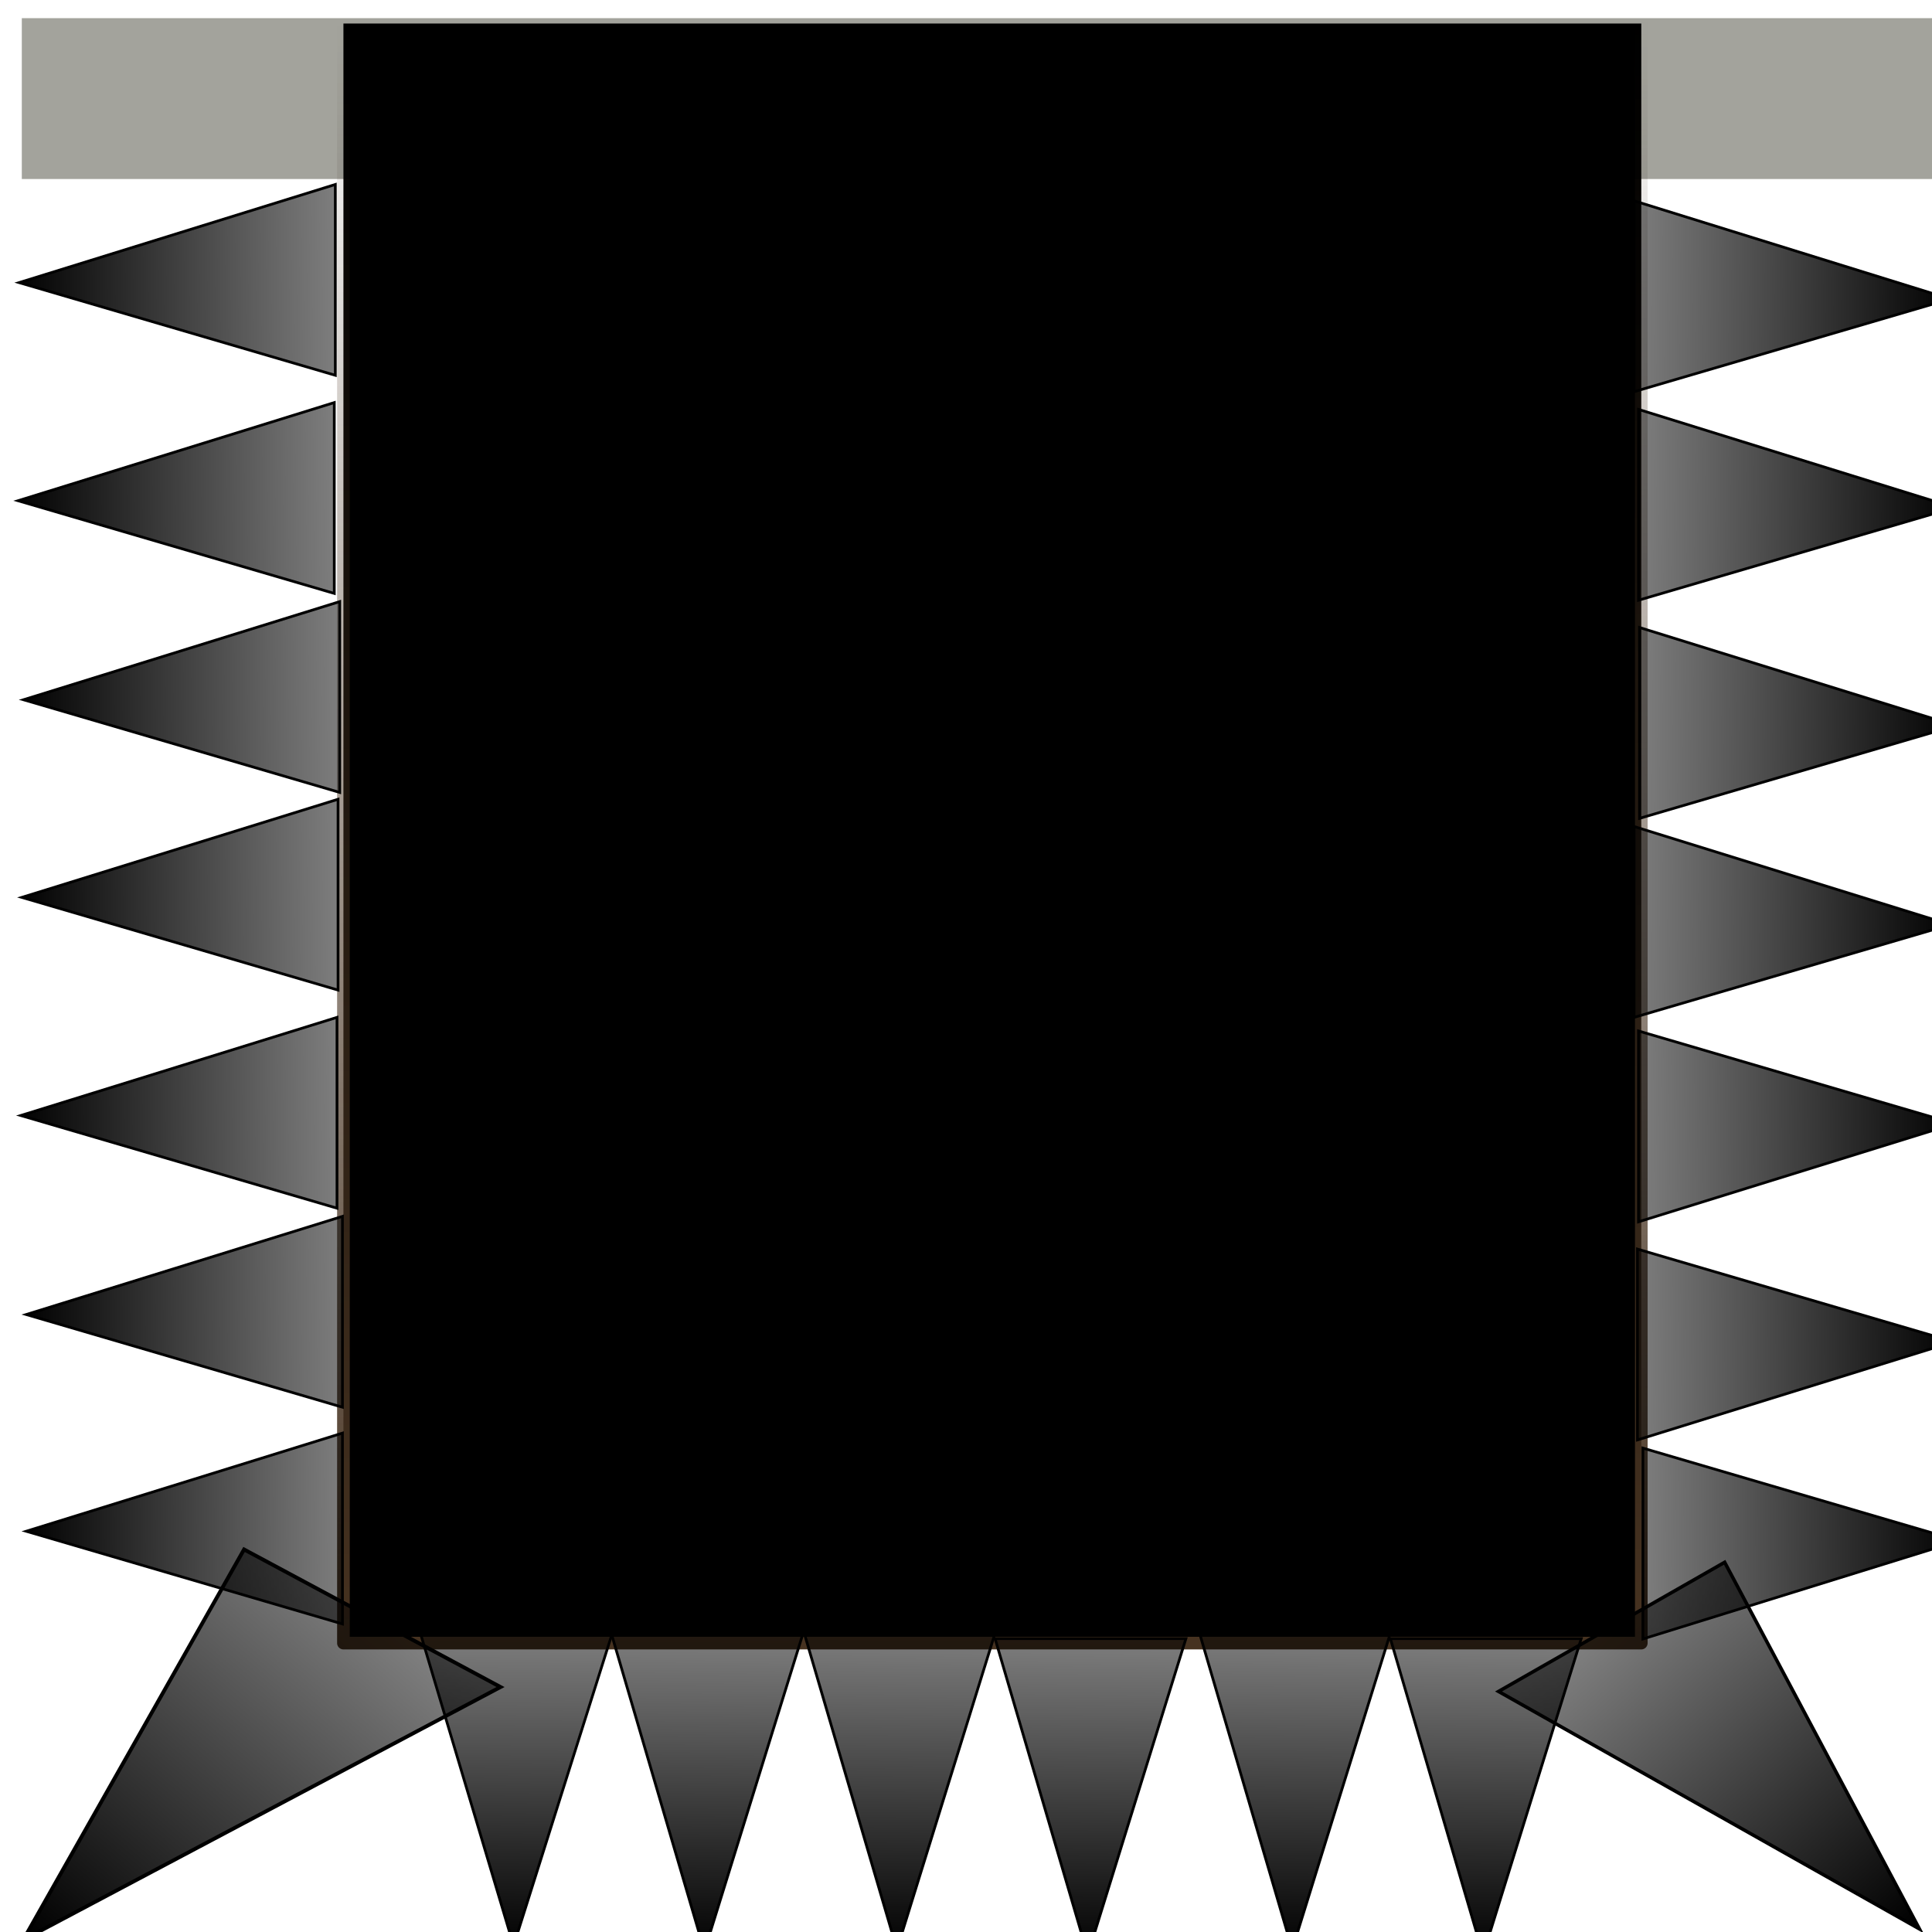<?xml version="1.0" encoding="UTF-8" standalone="no"?>
<!-- Created with Inkscape (http://www.inkscape.org/) -->

<svg
   xmlns:osb="http://www.openswatchbook.org/uri/2009/osb"
   xmlns:dc="http://purl.org/dc/elements/1.1/"
   xmlns:cc="http://creativecommons.org/ns#"
   xmlns:rdf="http://www.w3.org/1999/02/22-rdf-syntax-ns#"
   xmlns:svg="http://www.w3.org/2000/svg"
   xmlns="http://www.w3.org/2000/svg"
   xmlns:xlink="http://www.w3.org/1999/xlink"
   xmlns:sodipodi="http://sodipodi.sourceforge.net/DTD/sodipodi-0.dtd"
   xmlns:inkscape="http://www.inkscape.org/namespaces/inkscape"
   width="200mm"
   height="200mm"
   viewBox="0 0 708.661 708.661"
   id="svg2"
   version="1.1"
   inkscape:version="0.91 r13725"
   sodipodi:docname="spikeBottomCube.svg">
  <defs
     id="defs4">
    <linearGradient
       inkscape:collect="always"
       id="linearGradient5683">
      <stop
         style="stop-color:#000000;stop-opacity:1;"
         offset="0"
         id="stop5685" />
      <stop
         style="stop-color:#000000;stop-opacity:0;"
         offset="1"
         id="stop5687" />
    </linearGradient>
    <linearGradient
       id="linearGradient5673"
       osb:paint="solid">
      <stop
         style="stop-color:#000000;stop-opacity:1;"
         offset="0"
         id="stop5675" />
    </linearGradient>
    <linearGradient
       id="linearGradient5594"
       osb:paint="solid">
      <stop
         style="stop-color:#eef04f;stop-opacity:1;"
         offset="0"
         id="stop5596" />
    </linearGradient>
    <linearGradient
       inkscape:collect="always"
       id="linearGradient4140">
      <stop
         style="stop-color:#463220;stop-opacity:1;"
         offset="0"
         id="stop4142" />
      <stop
         style="stop-color:#463220;stop-opacity:0;"
         offset="1"
         id="stop4144" />
    </linearGradient>
    <linearGradient
       inkscape:collect="always"
       xlink:href="#linearGradient4140"
       id="linearGradient4146"
       x1="367.65"
       y1="950.362"
       x2="365.35"
       y2="345.362"
       gradientUnits="userSpaceOnUse"
       gradientTransform="matrix(1,0,0,0.977,-0.041,7.918)" />
    <linearGradient
       inkscape:collect="always"
       xlink:href="#linearGradient5683"
       id="linearGradient5689"
       x1="-2.731"
       y1="440.357"
       x2="236.5"
       y2="438.357"
       gradientUnits="userSpaceOnUse"
       gradientTransform="translate(2,0)" />
    <linearGradient
       inkscape:collect="always"
       xlink:href="#linearGradient5683"
       id="linearGradient5689-3"
       x1="-2.731"
       y1="440.357"
       x2="236.5"
       y2="438.357"
       gradientUnits="userSpaceOnUse"
       gradientTransform="translate(1.615,80.006)" />
    <linearGradient
       inkscape:collect="always"
       xlink:href="#linearGradient5683"
       id="linearGradient5689-35"
       x1="-2.731"
       y1="440.357"
       x2="236.5"
       y2="438.357"
       gradientUnits="userSpaceOnUse"
       gradientTransform="translate(3.615,153.006)" />
    <linearGradient
       inkscape:collect="always"
       xlink:href="#linearGradient5683"
       id="linearGradient5689-35-1"
       x1="-2.731"
       y1="440.357"
       x2="236.5"
       y2="438.357"
       gradientUnits="userSpaceOnUse"
       gradientTransform="translate(4.615,378.508)" />
    <linearGradient
       inkscape:collect="always"
       xlink:href="#linearGradient5683"
       id="linearGradient5689-3-0"
       x1="-2.731"
       y1="440.357"
       x2="236.5"
       y2="438.357"
       gradientUnits="userSpaceOnUse"
       gradientTransform="translate(2.615,305.508)" />
    <linearGradient
       inkscape:collect="always"
       xlink:href="#linearGradient5683"
       id="linearGradient5689-9"
       x1="-2.731"
       y1="440.357"
       x2="236.5"
       y2="438.357"
       gradientUnits="userSpaceOnUse"
       gradientTransform="translate(3,225.503)" />
    <linearGradient
       inkscape:collect="always"
       xlink:href="#linearGradient5683"
       id="linearGradient5689-35-6"
       x1="-2.731"
       y1="440.357"
       x2="236.5"
       y2="438.357"
       gradientUnits="userSpaceOnUse"
       gradientTransform="matrix(-1,0,0,-1,711.615,1344.233)" />
    <linearGradient
       inkscape:collect="always"
       xlink:href="#linearGradient5683"
       id="linearGradient5689-3-1"
       x1="-2.731"
       y1="440.357"
       x2="236.5"
       y2="438.357"
       gradientUnits="userSpaceOnUse"
       gradientTransform="matrix(-1,0,0,-1,709.615,1271.233)" />
    <linearGradient
       inkscape:collect="always"
       xlink:href="#linearGradient5683"
       id="linearGradient5689-8"
       x1="-2.731"
       y1="440.357"
       x2="236.5"
       y2="438.357"
       gradientUnits="userSpaceOnUse"
       gradientTransform="matrix(-1,0,0,-1,710,1191.227)" />
    <linearGradient
       inkscape:collect="always"
       xlink:href="#linearGradient5683"
       id="linearGradient5689-35-0"
       x1="-2.731"
       y1="440.357"
       x2="236.5"
       y2="438.357"
       gradientUnits="userSpaceOnUse"
       gradientTransform="matrix(-1,0,0,1,708.385,235.508)" />
    <linearGradient
       inkscape:collect="always"
       xlink:href="#linearGradient5683"
       id="linearGradient5689-3-7"
       x1="-2.731"
       y1="440.357"
       x2="236.5"
       y2="438.357"
       gradientUnits="userSpaceOnUse"
       gradientTransform="matrix(-1,0,0,1,710.385,162.508)" />
    <linearGradient
       inkscape:collect="always"
       xlink:href="#linearGradient5683"
       id="linearGradient5689-5"
       x1="-2.731"
       y1="440.357"
       x2="236.5"
       y2="438.357"
       gradientUnits="userSpaceOnUse"
       gradientTransform="matrix(-1,0,0,1,710,82.503)" />
    <linearGradient
       inkscape:collect="always"
       xlink:href="#linearGradient5683"
       id="linearGradient5689-5-9"
       x1="-2.731"
       y1="440.357"
       x2="236.5"
       y2="438.357"
       gradientUnits="userSpaceOnUse"
       gradientTransform="matrix(-1,0,0,1,708.385,6.006)" />
    <linearGradient
       inkscape:collect="always"
       xlink:href="#linearGradient5683"
       id="linearGradient5689-5-1"
       x1="-2.731"
       y1="440.357"
       x2="236.5"
       y2="438.357"
       gradientUnits="userSpaceOnUse"
       gradientTransform="translate(4.615,458.006)" />
    <linearGradient
       inkscape:collect="always"
       xlink:href="#linearGradient5683"
       id="linearGradient5689-5-19"
       x1="-2.731"
       y1="440.357"
       x2="236.5"
       y2="438.357"
       gradientUnits="userSpaceOnUse"
       gradientTransform="matrix(0,-0.983,-1,0,623.839,1050.407)" />
    <linearGradient
       inkscape:collect="always"
       xlink:href="#linearGradient5683"
       id="linearGradient5689-5-4"
       x1="-2.731"
       y1="440.357"
       x2="236.5"
       y2="438.357"
       gradientUnits="userSpaceOnUse"
       gradientTransform="matrix(0,-1,-1,0,693.747,1052.368)" />
    <linearGradient
       inkscape:collect="always"
       xlink:href="#linearGradient5683"
       id="linearGradient5689-5-4-1"
       x1="-2.731"
       y1="440.357"
       x2="236.5"
       y2="438.357"
       gradientUnits="userSpaceOnUse"
       gradientTransform="matrix(0,-1,-1,0,834.357,1053.747)" />
    <linearGradient
       inkscape:collect="always"
       xlink:href="#linearGradient5683"
       id="linearGradient5689-5-19-3"
       x1="-2.731"
       y1="440.357"
       x2="236.5"
       y2="438.357"
       gradientUnits="userSpaceOnUse"
       gradientTransform="matrix(0,-1,-1,0,764.357,1051.747)" />
    <linearGradient
       inkscape:collect="always"
       xlink:href="#linearGradient5683"
       id="linearGradient5689-5-4-6"
       x1="-2.731"
       y1="440.357"
       x2="236.5"
       y2="438.357"
       gradientUnits="userSpaceOnUse"
       gradientTransform="matrix(0,-1,-1,0,979.357,1053.747)" />
    <linearGradient
       inkscape:collect="always"
       xlink:href="#linearGradient5683"
       id="linearGradient5689-5-19-5"
       x1="-2.731"
       y1="440.357"
       x2="236.5"
       y2="438.357"
       gradientUnits="userSpaceOnUse"
       gradientTransform="matrix(0,-1,-1,0,909.357,1051.747)" />
    <linearGradient
       inkscape:collect="always"
       xlink:href="#linearGradient5683"
       id="linearGradient5689-5-19-37"
       x1="9.477"
       y1="530.338"
       x2="193.772"
       y2="359.373"
       gradientUnits="userSpaceOnUse"
       gradientTransform="matrix(0,-1.341,-1.447,0,771.458,1060.213)" />
    <linearGradient
       inkscape:collect="always"
       xlink:href="#linearGradient5683"
       id="linearGradient5689-5-19-37-4"
       x1="9.477"
       y1="530.338"
       x2="193.772"
       y2="359.373"
       gradientUnits="userSpaceOnUse"
       gradientTransform="matrix(0,-1.259,1.276,0,20.006,1055.498)" />
    <filter
       x="-0.15"
       width="1.3"
       y="-0.15"
       height="1.3"
       inkscape:menu-tooltip="Stone wall texture to use with not too saturated colors"
       inkscape:menu="Textures"
       inkscape:label="Drop Shadow"
       style="color-interpolation-filters:sRGB;"
       id="filter6158">
      <feTurbulence
         type="turbulence"
         numOctaves="5"
         baseFrequency="0.08 0.175"
         seed="25"
         id="feTurbulence6160" />
      <feColorMatrix
         result="result5"
         values="1 0 0 0 0 0 1 0 0 0 0 0 1 0 0 0 0 0 2 0 "
         id="feColorMatrix6162" />
      <feComposite
         in="SourceGraphic"
         operator="in"
         in2="result5"
         id="feComposite6164" />
      <feMorphology
         operator="dilate"
         radius="0.65"
         result="result3"
         id="feMorphology6166" />
      <feTurbulence
         numOctaves="7"
         baseFrequency="0.05 0.09"
         type="fractalNoise"
         seed="25"
         id="feTurbulence6168" />
      <feGaussianBlur
         stdDeviation="2"
         result="result7"
         id="feGaussianBlur6170" />
      <feDisplacementMap
         in="result3"
         xChannelSelector="R"
         yChannelSelector="G"
         scale="5"
         result="result4"
         in2="result7"
         id="feDisplacementMap6172" />
      <feFlood
         flood-opacity="1"
         flood-color="rgb(255,255,255)"
         id="feFlood6174" />
      <feComposite
         k3="0.7"
         k1="0.7"
         result="result2"
         operator="arithmetic"
         in2="result4"
         id="feComposite6176" />
      <feComposite
         k2="1"
         in="result2"
         operator="arithmetic"
         in2="SourceAlpha"
         k1="1"
         result="result6"
         id="feComposite6178" />
      <feBlend
         mode="multiply"
         in2="result6"
         in="result6"
         id="feBlend6180"
         result="fbSourceGraphic" />
      <feColorMatrix
         result="fbSourceGraphicAlpha"
         in="fbSourceGraphic"
         values="0 0 0 -1 0 0 0 0 -1 0 0 0 0 -1 0 0 0 0 1 0"
         id="feColorMatrix6446" />
      <feFlood
         id="feFlood6448"
         flood-opacity="0.498"
         flood-color="rgb(0,0,0)"
         result="flood"
         in="fbSourceGraphic" />
      <feComposite
         id="feComposite6450"
         in2="fbSourceGraphic"
         in="flood"
         operator="in"
         result="composite1" />
      <feGaussianBlur
         id="feGaussianBlur6452"
         in="composite1"
         stdDeviation="3"
         result="blur" />
      <feOffset
         id="feOffset6454"
         dx="6"
         dy="6"
         result="offset" />
      <feComposite
         id="feComposite6456"
         in2="offset"
         in="fbSourceGraphic"
         operator="over"
         result="composite2" />
    </filter>
    <filter
       style="color-interpolation-filters:sRGB;"
       inkscape:label="Drop Shadow"
       id="filter6182">
      <feFlood
         flood-opacity="0.498"
         flood-color="rgb(0,0,0)"
         result="flood"
         id="feFlood6184" />
      <feComposite
         in="flood"
         in2="SourceGraphic"
         operator="in"
         result="composite1"
         id="feComposite6186" />
      <feGaussianBlur
         in="composite1"
         stdDeviation="3"
         result="blur"
         id="feGaussianBlur6188" />
      <feOffset
         dx="6"
         dy="6"
         result="offset"
         id="feOffset6190" />
      <feComposite
         in="SourceGraphic"
         in2="offset"
         operator="over"
         result="composite2"
         id="feComposite6192" />
    </filter>
    <filter
       style="color-interpolation-filters:sRGB;"
       inkscape:label="Drop Shadow"
       id="filter6194">
      <feFlood
         flood-opacity="0.498"
         flood-color="rgb(0,0,0)"
         result="flood"
         id="feFlood6196" />
      <feComposite
         in="flood"
         in2="SourceGraphic"
         operator="in"
         result="composite1"
         id="feComposite6198" />
      <feGaussianBlur
         in="composite1"
         stdDeviation="3"
         result="blur"
         id="feGaussianBlur6200" />
      <feOffset
         dx="6"
         dy="6"
         result="offset"
         id="feOffset6202" />
      <feComposite
         in="SourceGraphic"
         in2="offset"
         operator="over"
         result="composite2"
         id="feComposite6204" />
    </filter>
    <filter
       style="color-interpolation-filters:sRGB;"
       inkscape:label="Drop Shadow"
       id="filter6206">
      <feFlood
         flood-opacity="0.498"
         flood-color="rgb(0,0,0)"
         result="flood"
         id="feFlood6208" />
      <feComposite
         in="flood"
         in2="SourceGraphic"
         operator="in"
         result="composite1"
         id="feComposite6210" />
      <feGaussianBlur
         in="composite1"
         stdDeviation="3"
         result="blur"
         id="feGaussianBlur6212" />
      <feOffset
         dx="6"
         dy="6"
         result="offset"
         id="feOffset6214" />
      <feComposite
         in="SourceGraphic"
         in2="offset"
         operator="over"
         result="composite2"
         id="feComposite6216" />
    </filter>
    <filter
       style="color-interpolation-filters:sRGB;"
       inkscape:label="Drop Shadow"
       id="filter6218">
      <feFlood
         flood-opacity="0.498"
         flood-color="rgb(0,0,0)"
         result="flood"
         id="feFlood6220" />
      <feComposite
         in="flood"
         in2="SourceGraphic"
         operator="in"
         result="composite1"
         id="feComposite6222" />
      <feGaussianBlur
         in="composite1"
         stdDeviation="3"
         result="blur"
         id="feGaussianBlur6224" />
      <feOffset
         dx="6"
         dy="6"
         result="offset"
         id="feOffset6226" />
      <feComposite
         in="SourceGraphic"
         in2="offset"
         operator="over"
         result="composite2"
         id="feComposite6228" />
    </filter>
    <filter
       style="color-interpolation-filters:sRGB;"
       inkscape:label="Drop Shadow"
       id="filter6230">
      <feFlood
         flood-opacity="0.498"
         flood-color="rgb(0,0,0)"
         result="flood"
         id="feFlood6232" />
      <feComposite
         in="flood"
         in2="SourceGraphic"
         operator="in"
         result="composite1"
         id="feComposite6234" />
      <feGaussianBlur
         in="composite1"
         stdDeviation="3"
         result="blur"
         id="feGaussianBlur6236" />
      <feOffset
         dx="6"
         dy="6"
         result="offset"
         id="feOffset6238" />
      <feComposite
         in="SourceGraphic"
         in2="offset"
         operator="over"
         result="composite2"
         id="feComposite6240" />
    </filter>
    <filter
       style="color-interpolation-filters:sRGB;"
       inkscape:label="Drop Shadow"
       id="filter6242">
      <feFlood
         flood-opacity="0.498"
         flood-color="rgb(0,0,0)"
         result="flood"
         id="feFlood6244" />
      <feComposite
         in="flood"
         in2="SourceGraphic"
         operator="in"
         result="composite1"
         id="feComposite6246" />
      <feGaussianBlur
         in="composite1"
         stdDeviation="3"
         result="blur"
         id="feGaussianBlur6248" />
      <feOffset
         dx="6"
         dy="6"
         result="offset"
         id="feOffset6250" />
      <feComposite
         in="SourceGraphic"
         in2="offset"
         operator="over"
         result="composite2"
         id="feComposite6252" />
    </filter>
    <filter
       style="color-interpolation-filters:sRGB;"
       inkscape:label="Drop Shadow"
       id="filter6254">
      <feFlood
         flood-opacity="0.498"
         flood-color="rgb(0,0,0)"
         result="flood"
         id="feFlood6256" />
      <feComposite
         in="flood"
         in2="SourceGraphic"
         operator="in"
         result="composite1"
         id="feComposite6258" />
      <feGaussianBlur
         in="composite1"
         stdDeviation="3"
         result="blur"
         id="feGaussianBlur6260" />
      <feOffset
         dx="6"
         dy="6"
         result="offset"
         id="feOffset6262" />
      <feComposite
         in="SourceGraphic"
         in2="offset"
         operator="over"
         result="composite2"
         id="feComposite6264" />
    </filter>
    <filter
       style="color-interpolation-filters:sRGB;"
       inkscape:label="Drop Shadow"
       id="filter6266">
      <feFlood
         flood-opacity="0.498"
         flood-color="rgb(0,0,0)"
         result="flood"
         id="feFlood6268" />
      <feComposite
         in="flood"
         in2="SourceGraphic"
         operator="in"
         result="composite1"
         id="feComposite6270" />
      <feGaussianBlur
         in="composite1"
         stdDeviation="3"
         result="blur"
         id="feGaussianBlur6272" />
      <feOffset
         dx="6"
         dy="6"
         result="offset"
         id="feOffset6274" />
      <feComposite
         in="SourceGraphic"
         in2="offset"
         operator="over"
         result="composite2"
         id="feComposite6276" />
    </filter>
    <filter
       style="color-interpolation-filters:sRGB;"
       inkscape:label="Drop Shadow"
       id="filter6278">
      <feFlood
         flood-opacity="0.498"
         flood-color="rgb(0,0,0)"
         result="flood"
         id="feFlood6280" />
      <feComposite
         in="flood"
         in2="SourceGraphic"
         operator="in"
         result="composite1"
         id="feComposite6282" />
      <feGaussianBlur
         in="composite1"
         stdDeviation="3"
         result="blur"
         id="feGaussianBlur6284" />
      <feOffset
         dx="6"
         dy="6"
         result="offset"
         id="feOffset6286" />
      <feComposite
         in="SourceGraphic"
         in2="offset"
         operator="over"
         result="composite2"
         id="feComposite6288" />
    </filter>
    <filter
       style="color-interpolation-filters:sRGB;"
       inkscape:label="Drop Shadow"
       id="filter6290">
      <feFlood
         flood-opacity="0.498"
         flood-color="rgb(0,0,0)"
         result="flood"
         id="feFlood6292" />
      <feComposite
         in="flood"
         in2="SourceGraphic"
         operator="in"
         result="composite1"
         id="feComposite6294" />
      <feGaussianBlur
         in="composite1"
         stdDeviation="3"
         result="blur"
         id="feGaussianBlur6296" />
      <feOffset
         dx="6"
         dy="6"
         result="offset"
         id="feOffset6298" />
      <feComposite
         in="SourceGraphic"
         in2="offset"
         operator="over"
         result="composite2"
         id="feComposite6300" />
    </filter>
    <filter
       style="color-interpolation-filters:sRGB;"
       inkscape:label="Drop Shadow"
       id="filter6302">
      <feFlood
         flood-opacity="0.498"
         flood-color="rgb(0,0,0)"
         result="flood"
         id="feFlood6304" />
      <feComposite
         in="flood"
         in2="SourceGraphic"
         operator="in"
         result="composite1"
         id="feComposite6306" />
      <feGaussianBlur
         in="composite1"
         stdDeviation="3"
         result="blur"
         id="feGaussianBlur6308" />
      <feOffset
         dx="6"
         dy="6"
         result="offset"
         id="feOffset6310" />
      <feComposite
         in="SourceGraphic"
         in2="offset"
         operator="over"
         result="composite2"
         id="feComposite6312" />
    </filter>
    <filter
       style="color-interpolation-filters:sRGB;"
       inkscape:label="Drop Shadow"
       id="filter6314">
      <feFlood
         flood-opacity="0.498"
         flood-color="rgb(0,0,0)"
         result="flood"
         id="feFlood6316" />
      <feComposite
         in="flood"
         in2="SourceGraphic"
         operator="in"
         result="composite1"
         id="feComposite6318" />
      <feGaussianBlur
         in="composite1"
         stdDeviation="3"
         result="blur"
         id="feGaussianBlur6320" />
      <feOffset
         dx="6"
         dy="6"
         result="offset"
         id="feOffset6322" />
      <feComposite
         in="SourceGraphic"
         in2="offset"
         operator="over"
         result="composite2"
         id="feComposite6324" />
    </filter>
    <filter
       style="color-interpolation-filters:sRGB;"
       inkscape:label="Drop Shadow"
       id="filter6326">
      <feFlood
         flood-opacity="0.498"
         flood-color="rgb(0,0,0)"
         result="flood"
         id="feFlood6328" />
      <feComposite
         in="flood"
         in2="SourceGraphic"
         operator="in"
         result="composite1"
         id="feComposite6330" />
      <feGaussianBlur
         in="composite1"
         stdDeviation="3"
         result="blur"
         id="feGaussianBlur6332" />
      <feOffset
         dx="6"
         dy="6"
         result="offset"
         id="feOffset6334" />
      <feComposite
         in="SourceGraphic"
         in2="offset"
         operator="over"
         result="composite2"
         id="feComposite6336" />
    </filter>
    <filter
       style="color-interpolation-filters:sRGB;"
       inkscape:label="Drop Shadow"
       id="filter6338">
      <feFlood
         flood-opacity="0.498"
         flood-color="rgb(0,0,0)"
         result="flood"
         id="feFlood6340" />
      <feComposite
         in="flood"
         in2="SourceGraphic"
         operator="in"
         result="composite1"
         id="feComposite6342" />
      <feGaussianBlur
         in="composite1"
         stdDeviation="3"
         result="blur"
         id="feGaussianBlur6344" />
      <feOffset
         dx="6"
         dy="6"
         result="offset"
         id="feOffset6346" />
      <feComposite
         in="SourceGraphic"
         in2="offset"
         operator="over"
         result="composite2"
         id="feComposite6348" />
    </filter>
    <filter
       style="color-interpolation-filters:sRGB;"
       inkscape:label="Drop Shadow"
       id="filter6350">
      <feFlood
         flood-opacity="0.498"
         flood-color="rgb(0,0,0)"
         result="flood"
         id="feFlood6352" />
      <feComposite
         in="flood"
         in2="SourceGraphic"
         operator="in"
         result="composite1"
         id="feComposite6354" />
      <feGaussianBlur
         in="composite1"
         stdDeviation="3"
         result="blur"
         id="feGaussianBlur6356" />
      <feOffset
         dx="6"
         dy="6"
         result="offset"
         id="feOffset6358" />
      <feComposite
         in="SourceGraphic"
         in2="offset"
         operator="over"
         result="composite2"
         id="feComposite6360" />
    </filter>
    <filter
       style="color-interpolation-filters:sRGB;"
       inkscape:label="Drop Shadow"
       id="filter6362">
      <feFlood
         flood-opacity="0.498"
         flood-color="rgb(0,0,0)"
         result="flood"
         id="feFlood6364" />
      <feComposite
         in="flood"
         in2="SourceGraphic"
         operator="in"
         result="composite1"
         id="feComposite6366" />
      <feGaussianBlur
         in="composite1"
         stdDeviation="3"
         result="blur"
         id="feGaussianBlur6368" />
      <feOffset
         dx="6"
         dy="6"
         result="offset"
         id="feOffset6370" />
      <feComposite
         in="SourceGraphic"
         in2="offset"
         operator="over"
         result="composite2"
         id="feComposite6372" />
    </filter>
    <filter
       style="color-interpolation-filters:sRGB;"
       inkscape:label="Drop Shadow"
       id="filter6374">
      <feFlood
         flood-opacity="0.498"
         flood-color="rgb(0,0,0)"
         result="flood"
         id="feFlood6376" />
      <feComposite
         in="flood"
         in2="SourceGraphic"
         operator="in"
         result="composite1"
         id="feComposite6378" />
      <feGaussianBlur
         in="composite1"
         stdDeviation="3"
         result="blur"
         id="feGaussianBlur6380" />
      <feOffset
         dx="6"
         dy="6"
         result="offset"
         id="feOffset6382" />
      <feComposite
         in="SourceGraphic"
         in2="offset"
         operator="over"
         result="composite2"
         id="feComposite6384" />
    </filter>
    <filter
       style="color-interpolation-filters:sRGB;"
       inkscape:label="Drop Shadow"
       id="filter6386">
      <feFlood
         flood-opacity="0.498"
         flood-color="rgb(0,0,0)"
         result="flood"
         id="feFlood6388" />
      <feComposite
         in="flood"
         in2="SourceGraphic"
         operator="in"
         result="composite1"
         id="feComposite6390" />
      <feGaussianBlur
         in="composite1"
         stdDeviation="3"
         result="blur"
         id="feGaussianBlur6392" />
      <feOffset
         dx="6"
         dy="6"
         result="offset"
         id="feOffset6394" />
      <feComposite
         in="SourceGraphic"
         in2="offset"
         operator="over"
         result="composite2"
         id="feComposite6396" />
    </filter>
    <filter
       style="color-interpolation-filters:sRGB;"
       inkscape:label="Drop Shadow"
       id="filter6398">
      <feFlood
         flood-opacity="0.498"
         flood-color="rgb(0,0,0)"
         result="flood"
         id="feFlood6400" />
      <feComposite
         in="flood"
         in2="SourceGraphic"
         operator="in"
         result="composite1"
         id="feComposite6402" />
      <feGaussianBlur
         in="composite1"
         stdDeviation="3"
         result="blur"
         id="feGaussianBlur6404" />
      <feOffset
         dx="6"
         dy="6"
         result="offset"
         id="feOffset6406" />
      <feComposite
         in="SourceGraphic"
         in2="offset"
         operator="over"
         result="composite2"
         id="feComposite6408" />
    </filter>
    <filter
       style="color-interpolation-filters:sRGB;"
       inkscape:label="Drop Shadow"
       id="filter6410">
      <feFlood
         flood-opacity="0.498"
         flood-color="rgb(0,0,0)"
         result="flood"
         id="feFlood6412" />
      <feComposite
         in="flood"
         in2="SourceGraphic"
         operator="in"
         result="composite1"
         id="feComposite6414" />
      <feGaussianBlur
         in="composite1"
         stdDeviation="3"
         result="blur"
         id="feGaussianBlur6416" />
      <feOffset
         dx="6"
         dy="6"
         result="offset"
         id="feOffset6418" />
      <feComposite
         in="SourceGraphic"
         in2="offset"
         operator="over"
         result="composite2"
         id="feComposite6420" />
    </filter>
    <filter
       style="color-interpolation-filters:sRGB;"
       inkscape:label="Drop Shadow"
       id="filter6422">
      <feFlood
         flood-opacity="0.498"
         flood-color="rgb(0,0,0)"
         result="flood"
         id="feFlood6424" />
      <feComposite
         in="flood"
         in2="SourceGraphic"
         operator="in"
         result="composite1"
         id="feComposite6426" />
      <feGaussianBlur
         in="composite1"
         stdDeviation="3"
         result="blur"
         id="feGaussianBlur6428" />
      <feOffset
         dx="6"
         dy="6"
         result="offset"
         id="feOffset6430" />
      <feComposite
         in="SourceGraphic"
         in2="offset"
         operator="over"
         result="composite2"
         id="feComposite6432" />
    </filter>
    <filter
       style="color-interpolation-filters:sRGB;"
       inkscape:label="Drop Shadow"
       id="filter6434">
      <feFlood
         flood-opacity="0.498"
         flood-color="rgb(0,0,0)"
         result="flood"
         id="feFlood6436" />
      <feComposite
         in="flood"
         in2="SourceGraphic"
         operator="in"
         result="composite1"
         id="feComposite6438" />
      <feGaussianBlur
         in="composite1"
         stdDeviation="3"
         result="blur"
         id="feGaussianBlur6440" />
      <feOffset
         dx="6"
         dy="6"
         result="offset"
         id="feOffset6442" />
      <feComposite
         in="SourceGraphic"
         in2="offset"
         operator="over"
         result="composite2"
         id="feComposite6444" />
    </filter>
    <filter
       style="color-interpolation-filters:sRGB;"
       inkscape:label="Drop Shadow"
       id="filter6458">
      <feFlood
         flood-opacity="0.498"
         flood-color="rgb(0,0,0)"
         result="flood"
         id="feFlood6460" />
      <feComposite
         in="flood"
         in2="SourceGraphic"
         operator="in"
         result="composite1"
         id="feComposite6462" />
      <feGaussianBlur
         in="composite1"
         stdDeviation="3"
         result="blur"
         id="feGaussianBlur6464" />
      <feOffset
         dx="6"
         dy="6"
         result="offset"
         id="feOffset6466" />
      <feComposite
         in="SourceGraphic"
         in2="offset"
         operator="over"
         result="composite2"
         id="feComposite6468" />
    </filter>
  </defs>
  <sodipodi:namedview
     id="base"
     pagecolor="#ffffff"
     bordercolor="#666666"
     borderopacity="1.0"
     inkscape:pageopacity="0.0"
     inkscape:pageshadow="2"
     inkscape:zoom="1"
     inkscape:cx="375"
     inkscape:cy="360.455"
     inkscape:document-units="px"
     inkscape:current-layer="layer1"
     showgrid="false"
     inkscape:window-width="1920"
     inkscape:window-height="1022"
     inkscape:window-x="0"
     inkscape:window-y="0"
     inkscape:window-maximized="1" />
  <g
     inkscape:label="Layer 1"
     inkscape:groupmode="layer"
     id="layer1"
     transform="translate(0,-343.701)">
    <rect
       style="fill:#000000;fill-opacity:1;stroke:url(#linearGradient4146);stroke-width:4.638;stroke-linejoin:round;stroke-miterlimit:4;stroke-dasharray:none;stroke-opacity:1;filter:url(#filter6458)"
       id="rect4136"
       width="476.061"
       height="594.062"
       x="119.969"
       y="346.331" />
    <rect
       style="fill:#a3a39c;fill-opacity:1;stroke:none;stroke-width:4.7;stroke-linejoin:round;stroke-miterlimit:4;stroke-dasharray:none;stroke-opacity:1;filter:url(#filter6158)"
       id="rect4148"
       width="706"
       height="59"
       x="2"
       y="344.362" />
    <path
       style="fill:url(#linearGradient5689);fill-opacity:1;fill-rule:evenodd;stroke:#000000;stroke-width:1px;stroke-linecap:butt;stroke-linejoin:miter;stroke-opacity:1;filter:url(#filter6434)"
       d="m 117,405.362 -116,36 116,34 z"
       id="path4227"
       inkscape:connector-curvature="0" />
    <path
       style="fill:url(#linearGradient5689-3);fill-opacity:1;fill-rule:evenodd;stroke:#000000;stroke-width:1px;stroke-linecap:butt;stroke-linejoin:miter;stroke-opacity:1;filter:url(#filter6422)"
       d="m 116.615,485.368 -116,36 116,34 z"
       id="path4227-5"
       inkscape:connector-curvature="0" />
    <path
       style="fill:url(#linearGradient5689-35);fill-opacity:1;fill-rule:evenodd;stroke:#000000;stroke-width:1px;stroke-linecap:butt;stroke-linejoin:miter;stroke-opacity:1;filter:url(#filter6410)"
       d="m 118.615,558.368 -116,36 116,34 z"
       id="path4227-9"
       inkscape:connector-curvature="0" />
    <path
       style="fill:url(#linearGradient5689-9);fill-opacity:1;fill-rule:evenodd;stroke:#000000;stroke-width:1px;stroke-linecap:butt;stroke-linejoin:miter;stroke-opacity:1;filter:url(#filter6398)"
       d="m 118,630.865 -116,36 116,34 z"
       id="path4227-3"
       inkscape:connector-curvature="0" />
    <path
       style="fill:url(#linearGradient5689-3-0);fill-opacity:1;fill-rule:evenodd;stroke:#000000;stroke-width:1px;stroke-linecap:butt;stroke-linejoin:miter;stroke-opacity:1;filter:url(#filter6386)"
       d="m 117.615,710.871 -116,36 116,34 z"
       id="path4227-5-6"
       inkscape:connector-curvature="0" />
    <path
       style="fill:url(#linearGradient5689-35-1);fill-opacity:1;fill-rule:evenodd;stroke:#000000;stroke-width:1px;stroke-linecap:butt;stroke-linejoin:miter;stroke-opacity:1;filter:url(#filter6374)"
       d="m 119.615,783.871 -116,36 116,34 z"
       id="path4227-9-0"
       inkscape:connector-curvature="0" />
    <path
       style="fill:url(#linearGradient5689-8);fill-opacity:1;fill-rule:evenodd;stroke:#000000;stroke-width:1px;stroke-linecap:butt;stroke-linejoin:miter;stroke-opacity:1;filter:url(#filter6362)"
       d="m 595,785.865 116,-36 -116,-34 z"
       id="path4227-7"
       inkscape:connector-curvature="0" />
    <path
       style="fill:url(#linearGradient5689-3-1);fill-opacity:1;fill-rule:evenodd;stroke:#000000;stroke-width:1px;stroke-linecap:butt;stroke-linejoin:miter;stroke-opacity:1;filter:url(#filter6350)"
       d="m 594.615,865.871 116,-36 -116,-34 z"
       id="path4227-5-9"
       inkscape:connector-curvature="0" />
    <path
       style="fill:url(#linearGradient5689-35-6);fill-opacity:1;fill-rule:evenodd;stroke:#000000;stroke-width:1px;stroke-linecap:butt;stroke-linejoin:miter;stroke-opacity:1;filter:url(#filter6338)"
       d="m 596.615,938.87 116,-36 -116,-34 z"
       id="path4227-9-2"
       inkscape:connector-curvature="0" />
    <path
       style="fill:url(#linearGradient5689-5);fill-opacity:1;fill-rule:evenodd;stroke:#000000;stroke-width:1px;stroke-linecap:butt;stroke-linejoin:miter;stroke-opacity:1;filter:url(#filter6326)"
       d="m 595,487.865 116,36 -116,34 z"
       id="path4227-92"
       inkscape:connector-curvature="0" />
    <path
       style="fill:url(#linearGradient5689-3-7);fill-opacity:1;fill-rule:evenodd;stroke:#000000;stroke-width:1px;stroke-linecap:butt;stroke-linejoin:miter;stroke-opacity:1;filter:url(#filter6314)"
       d="m 595.385,567.871 116,36 -116,34 z"
       id="path4227-5-2"
       inkscape:connector-curvature="0" />
    <path
       style="fill:url(#linearGradient5689-35-0);fill-opacity:1;fill-rule:evenodd;stroke:#000000;stroke-width:1px;stroke-linecap:butt;stroke-linejoin:miter;stroke-opacity:1;filter:url(#filter6302)"
       d="m 593.385,640.871 116,36 -116,34 z"
       id="path4227-9-8"
       inkscape:connector-curvature="0" />
    <path
       style="fill:url(#linearGradient5689-5-9);fill-opacity:1;fill-rule:evenodd;stroke:#000000;stroke-width:1px;stroke-linecap:butt;stroke-linejoin:miter;stroke-opacity:1;filter:url(#filter6290)"
       d="m 593.385,411.368 116,36 -116,34 z"
       id="path4227-92-6"
       inkscape:connector-curvature="0" />
    <path
       style="fill:url(#linearGradient5689-5-1);fill-opacity:1;fill-rule:evenodd;stroke:#000000;stroke-width:1px;stroke-linecap:butt;stroke-linejoin:miter;stroke-opacity:1;filter:url(#filter6278)"
       d="m 119.615,863.368 -116,36 116,34 z"
       id="path4227-92-3"
       inkscape:connector-curvature="0" />
    <path
       style="fill:url(#linearGradient5689-5-19);fill-opacity:1;fill-rule:evenodd;stroke:#000000;stroke-width:0.992px;stroke-linecap:butt;stroke-linejoin:miter;stroke-opacity:1;filter:url(#filter6266)"
       d="M 218.392,937.367 182.384,1051.39 148.377,937.367 Z"
       id="path4227-92-8"
       inkscape:connector-curvature="0" />
    <path
       style="fill:url(#linearGradient5689-5-4);fill-opacity:1;fill-rule:evenodd;stroke:#000000;stroke-width:1px;stroke-linecap:butt;stroke-linejoin:miter;stroke-opacity:1;filter:url(#filter6254)"
       d="m 288.385,937.368 -36,116 -34,-116 z"
       id="path4227-92-36"
       inkscape:connector-curvature="0" />
    <path
       style="fill:url(#linearGradient5689-5-19-3);fill-opacity:1;fill-rule:evenodd;stroke:#000000;stroke-width:1px;stroke-linecap:butt;stroke-linejoin:miter;stroke-opacity:1;filter:url(#filter6242)"
       d="m 358.994,936.747 -36,116 -34,-116 z"
       id="path4227-92-8-2"
       inkscape:connector-curvature="0" />
    <path
       style="fill:url(#linearGradient5689-5-4-1);fill-opacity:1;fill-rule:evenodd;stroke:#000000;stroke-width:1px;stroke-linecap:butt;stroke-linejoin:miter;stroke-opacity:1;filter:url(#filter6230)"
       d="m 428.994,938.747 -36,116 -34,-116 z"
       id="path4227-92-36-0"
       inkscape:connector-curvature="0" />
    <path
       style="fill:url(#linearGradient5689-5-19-5);fill-opacity:1;fill-rule:evenodd;stroke:#000000;stroke-width:1px;stroke-linecap:butt;stroke-linejoin:miter;stroke-opacity:1;filter:url(#filter6218)"
       d="m 503.994,936.747 -36,116 -34,-116 z"
       id="path4227-92-8-4"
       inkscape:connector-curvature="0" />
    <path
       style="fill:url(#linearGradient5689-5-4-6);fill-opacity:1;fill-rule:evenodd;stroke:#000000;stroke-width:1px;stroke-linecap:butt;stroke-linejoin:miter;stroke-opacity:1;filter:url(#filter6206)"
       d="m 573.994,938.747 -36,116 -34,-116 z"
       id="path4227-92-36-7"
       inkscape:connector-curvature="0" />
    <path
       style="fill:url(#linearGradient5689-5-19-37);fill-opacity:1;fill-rule:evenodd;stroke:#000000;stroke-width:1.393px;stroke-linecap:butt;stroke-linejoin:miter;stroke-opacity:1;filter:url(#filter6194)"
       d="M 177.589,956.504 2.506,1049.279 83.521,906.041 Z"
       id="path4227-92-8-25"
       inkscape:connector-curvature="0"
       sodipodi:nodetypes="cccc" />
    <path
       style="fill:url(#linearGradient5689-5-19-37-4);fill-opacity:1;fill-rule:evenodd;stroke:#000000;stroke-width:1.267px;stroke-linecap:butt;stroke-linejoin:miter;stroke-opacity:1;filter:url(#filter6182)"
       d="M 543.663,958.128 698.046,1045.232 626.61,910.749 Z"
       id="path4227-92-8-25-4"
       inkscape:connector-curvature="0"
       sodipodi:nodetypes="cccc" />
  </g>
</svg>
